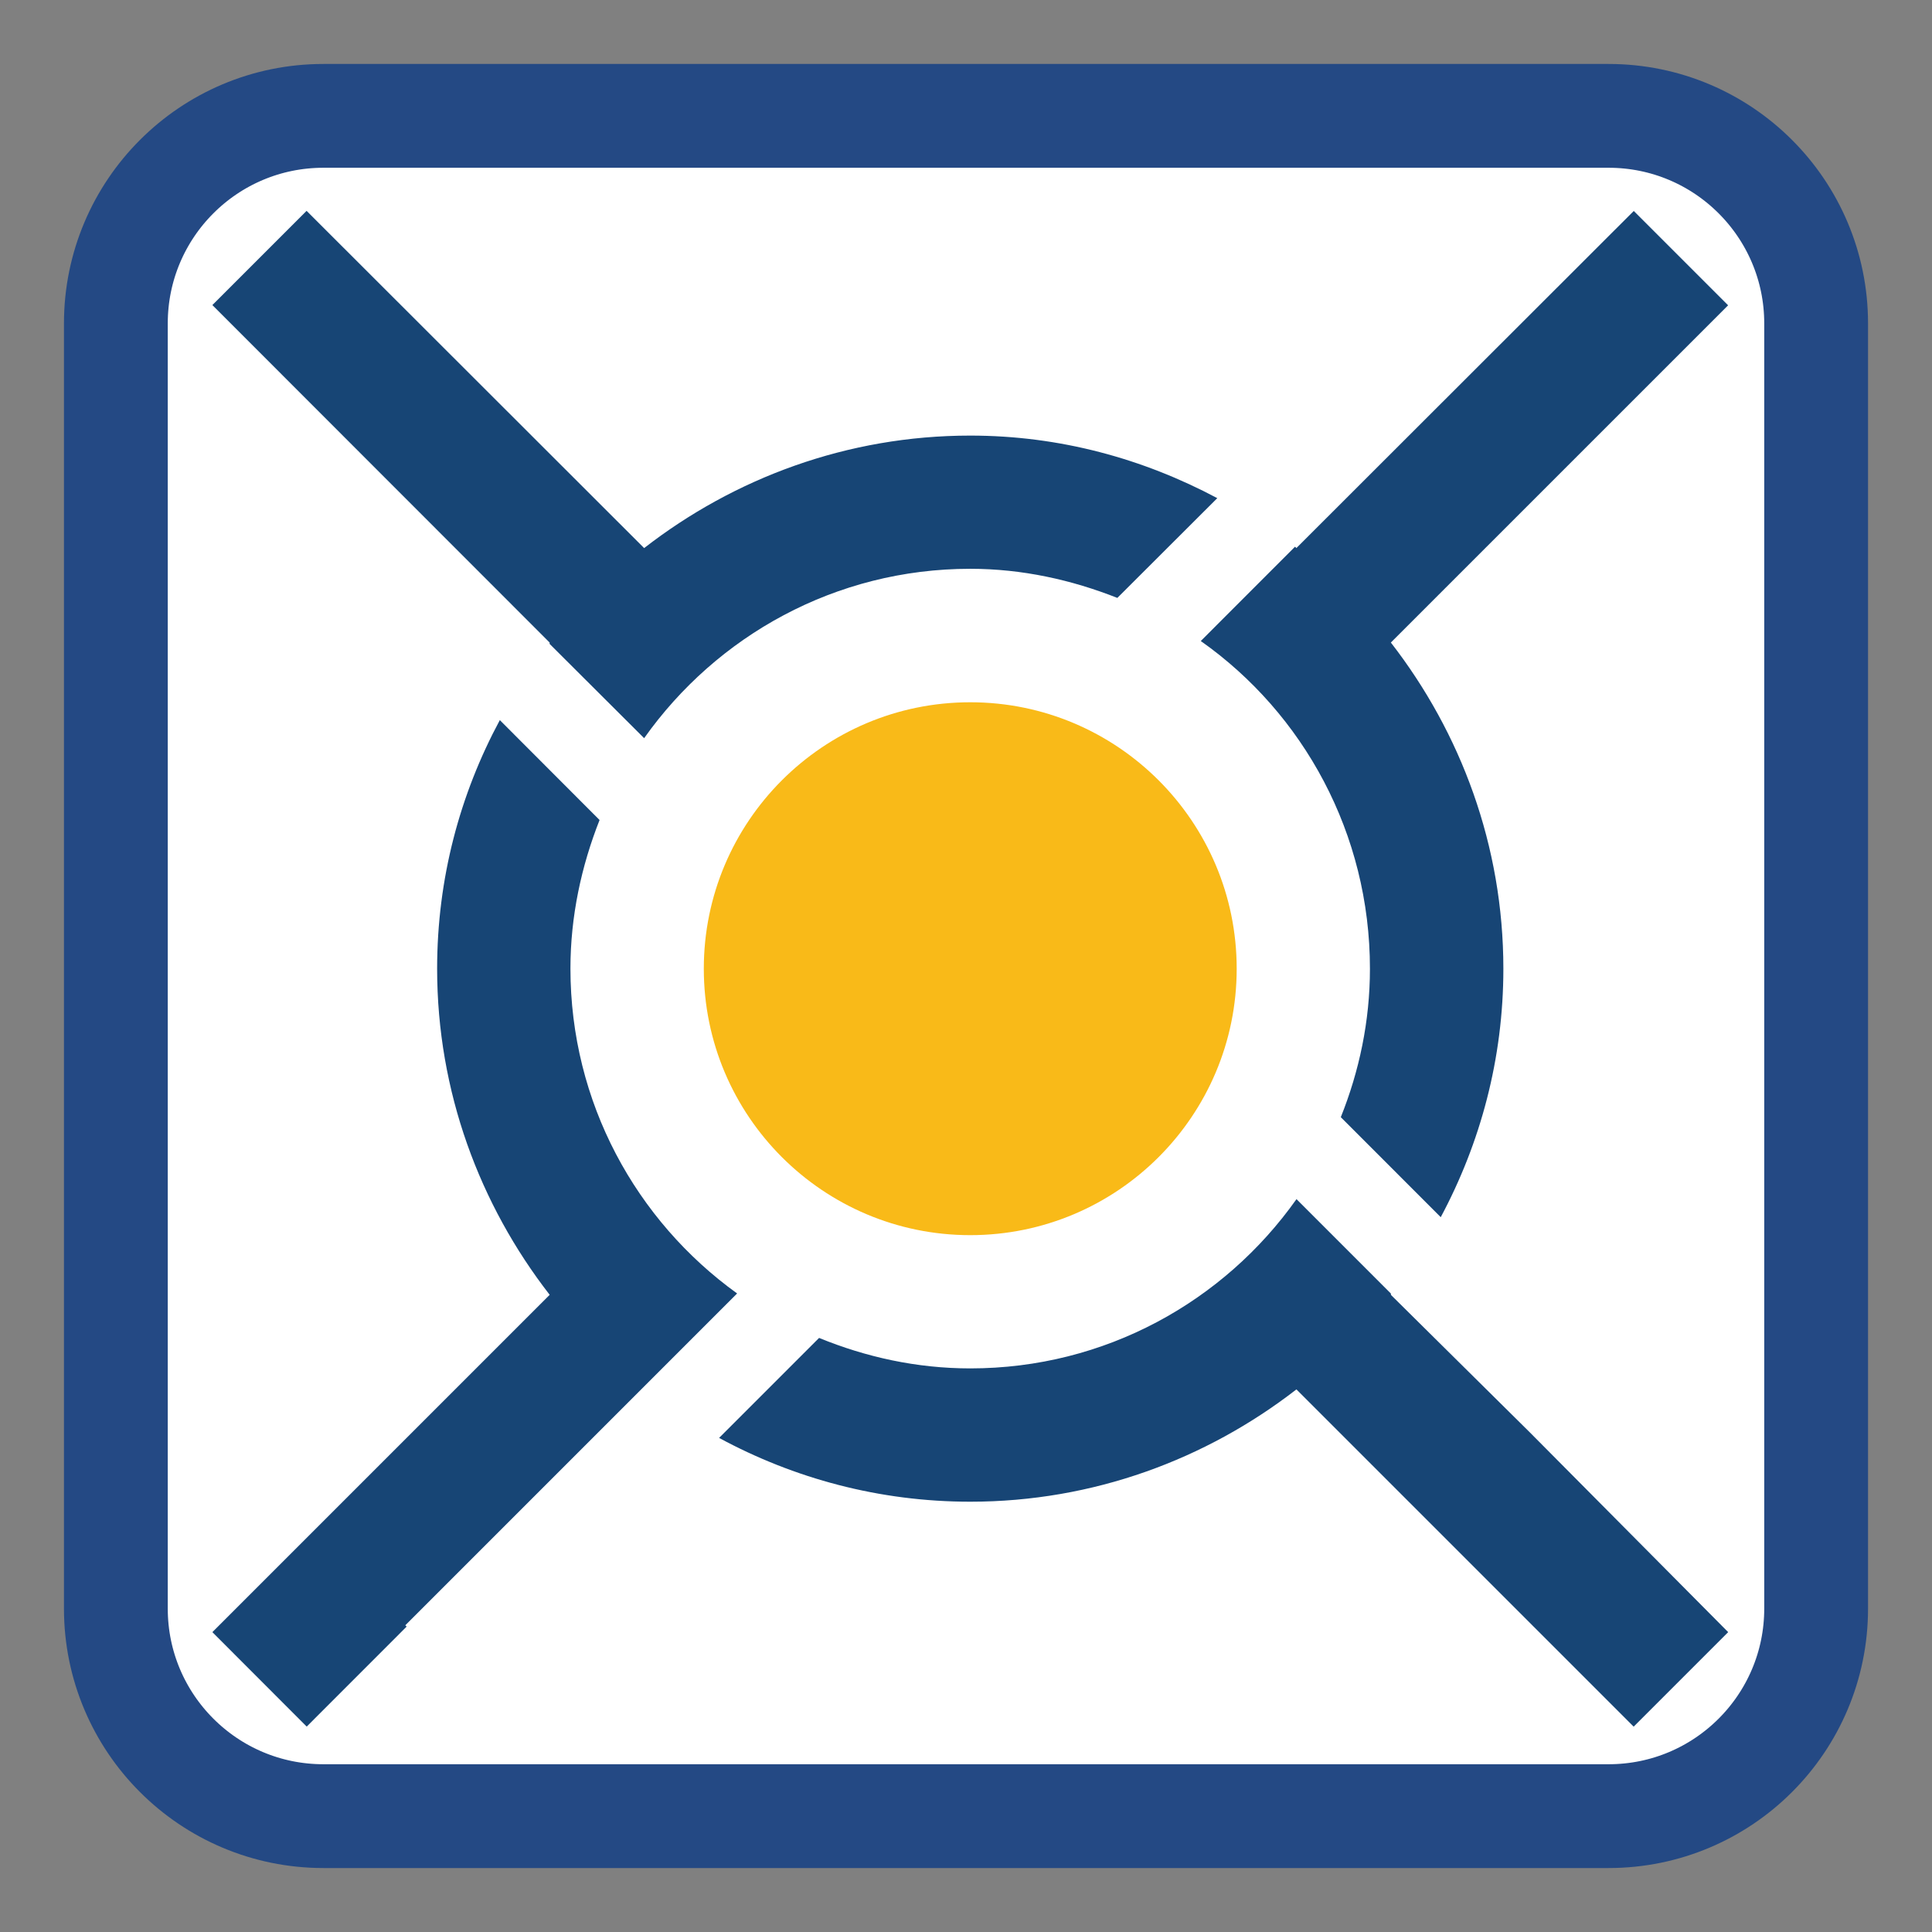 <!-- color: #b0d0da -->
<svg xmlns="http://www.w3.org/2000/svg" xmlns:xlink="http://www.w3.org/1999/xlink" width="128px" height="128px" viewBox="0 0 128 128" version="1.1">
<rect x="0" y="0" width="128" height="128" fill="#808080" stroke="none"/>
<defs>
<clipPath id="clip1">
  <path d="M 46.5 46.5 L 82 46.5 L 82 82 L 46.5 82 Z M 46.5 46.5 "/>
</clipPath>
<clipPath id="clip2">
  <path d="M 153.117 64.18 C 153.117 113.262 113.32 153.016 64.281 153.016 C 15.242 153.016 -24.555 113.262 -24.555 64.18 C -24.555 15.098 15.242 -24.656 64.281 -24.656 C 113.32 -24.656 153.117 15.098 153.117 64.18 Z M 153.117 64.18 "/>
</clipPath>
<clipPath id="clip3">
  <path d="M 14 13.75 L 114.5 13.75 L 114.5 114.5 L 14 114.5 Z M 14 13.75 "/>
</clipPath>
<clipPath id="clip4">
  <path d="M 153.117 64.18 C 153.117 113.262 113.32 153.016 64.281 153.016 C 15.242 153.016 -24.555 113.262 -24.555 64.18 C -24.555 15.098 15.242 -24.656 64.281 -24.656 C 113.32 -24.656 153.117 15.098 153.117 64.18 Z M 153.117 64.18 "/>
</clipPath>
</defs>
<g id="surface1">
<path style="fill-rule:nonzero;fill:rgb(100%,100%,100%);fill-opacity:1;stroke-width:6.877;stroke-linecap:butt;stroke-linejoin:miter;stroke:rgb(14.118%,28.627%,51.765%);stroke-opacity:1;stroke-miterlimit:4;" d="M 21.43 7.676 L 106.57 7.676 C 114.168 7.676 120.324 13.832 120.324 21.43 L 120.324 106.57 C 120.324 114.168 114.168 120.324 106.57 120.324 L 21.43 120.324 C 13.832 120.324 7.676 114.168 7.676 106.57 L 7.676 21.43 C 7.676 13.832 13.832 7.676 21.43 7.676 Z M 21.43 7.676 "/>
<g clip-path="url(#clip1)" clip-rule="nonzero">
<g clip-path="url(#clip2)" clip-rule="nonzero">
<path style=" stroke:none;fill-rule:nonzero;fill:rgb(97.647%,72.941%,9.412%);fill-opacity:1;" d="M 81.934 64.18 C 81.934 73.926 74.027 81.832 64.281 81.832 C 54.535 81.832 46.629 73.926 46.629 64.18 C 46.629 54.434 54.535 46.527 64.281 46.527 C 74.027 46.527 81.934 54.434 81.934 64.18 M 81.934 64.18 "/>
</g>
</g>
<g clip-path="url(#clip3)" clip-rule="nonzero">
<g clip-path="url(#clip4)" clip-rule="nonzero">
<path style=" stroke:none;fill-rule:nonzero;fill:rgb(9.02%,27.059%,45.882%);fill-opacity:1;" d="M 20.312 13.969 L 14.07 20.211 L 36.414 42.57 L 36.414 42.66 L 42.676 48.906 C 47.473 42.133 55.348 37.684 64.281 37.684 C 67.738 37.684 71.008 38.422 74.027 39.613 L 80.648 33.004 C 75.746 30.395 70.227 28.859 64.281 28.859 C 56.133 28.859 48.648 31.676 42.676 36.312 M 108.25 13.969 L 85.887 36.312 C 85.859 36.281 85.844 36.25 85.797 36.223 L 79.555 42.469 C 86.359 47.266 90.762 55.234 90.762 64.18 C 90.762 67.664 90.051 70.969 88.832 74.016 L 95.453 80.641 C 98.082 75.727 99.602 70.141 99.602 64.18 C 99.602 56.031 96.785 48.547 92.148 42.57 L 114.492 20.227 L 108.234 13.969 M 33.109 47.719 C 30.469 52.633 28.961 58.203 28.961 64.18 C 28.961 72.324 31.781 79.812 36.418 85.785 L 14.07 108.133 L 20.32 114.391 L 26.941 107.766 L 26.852 107.68 L 48.836 85.695 C 42.152 80.883 37.793 73.039 37.793 64.168 C 37.793 60.699 38.52 57.379 39.723 54.328 L 33.113 47.707 M 85.891 79.453 C 81.094 86.227 73.219 90.66 64.285 90.66 C 60.723 90.66 57.359 89.906 54.266 88.641 L 47.641 95.266 C 52.605 97.949 58.25 99.492 64.285 99.492 C 72.43 99.492 79.914 96.684 85.891 92.051 L 108.234 114.395 L 114.496 108.133 L 101.344 94.887 L 92.152 85.789 C 92.168 85.773 92.137 85.711 92.152 85.703 L 85.891 79.441 M 85.891 79.453 "/>
</g>
</g>
</g>
</svg>
